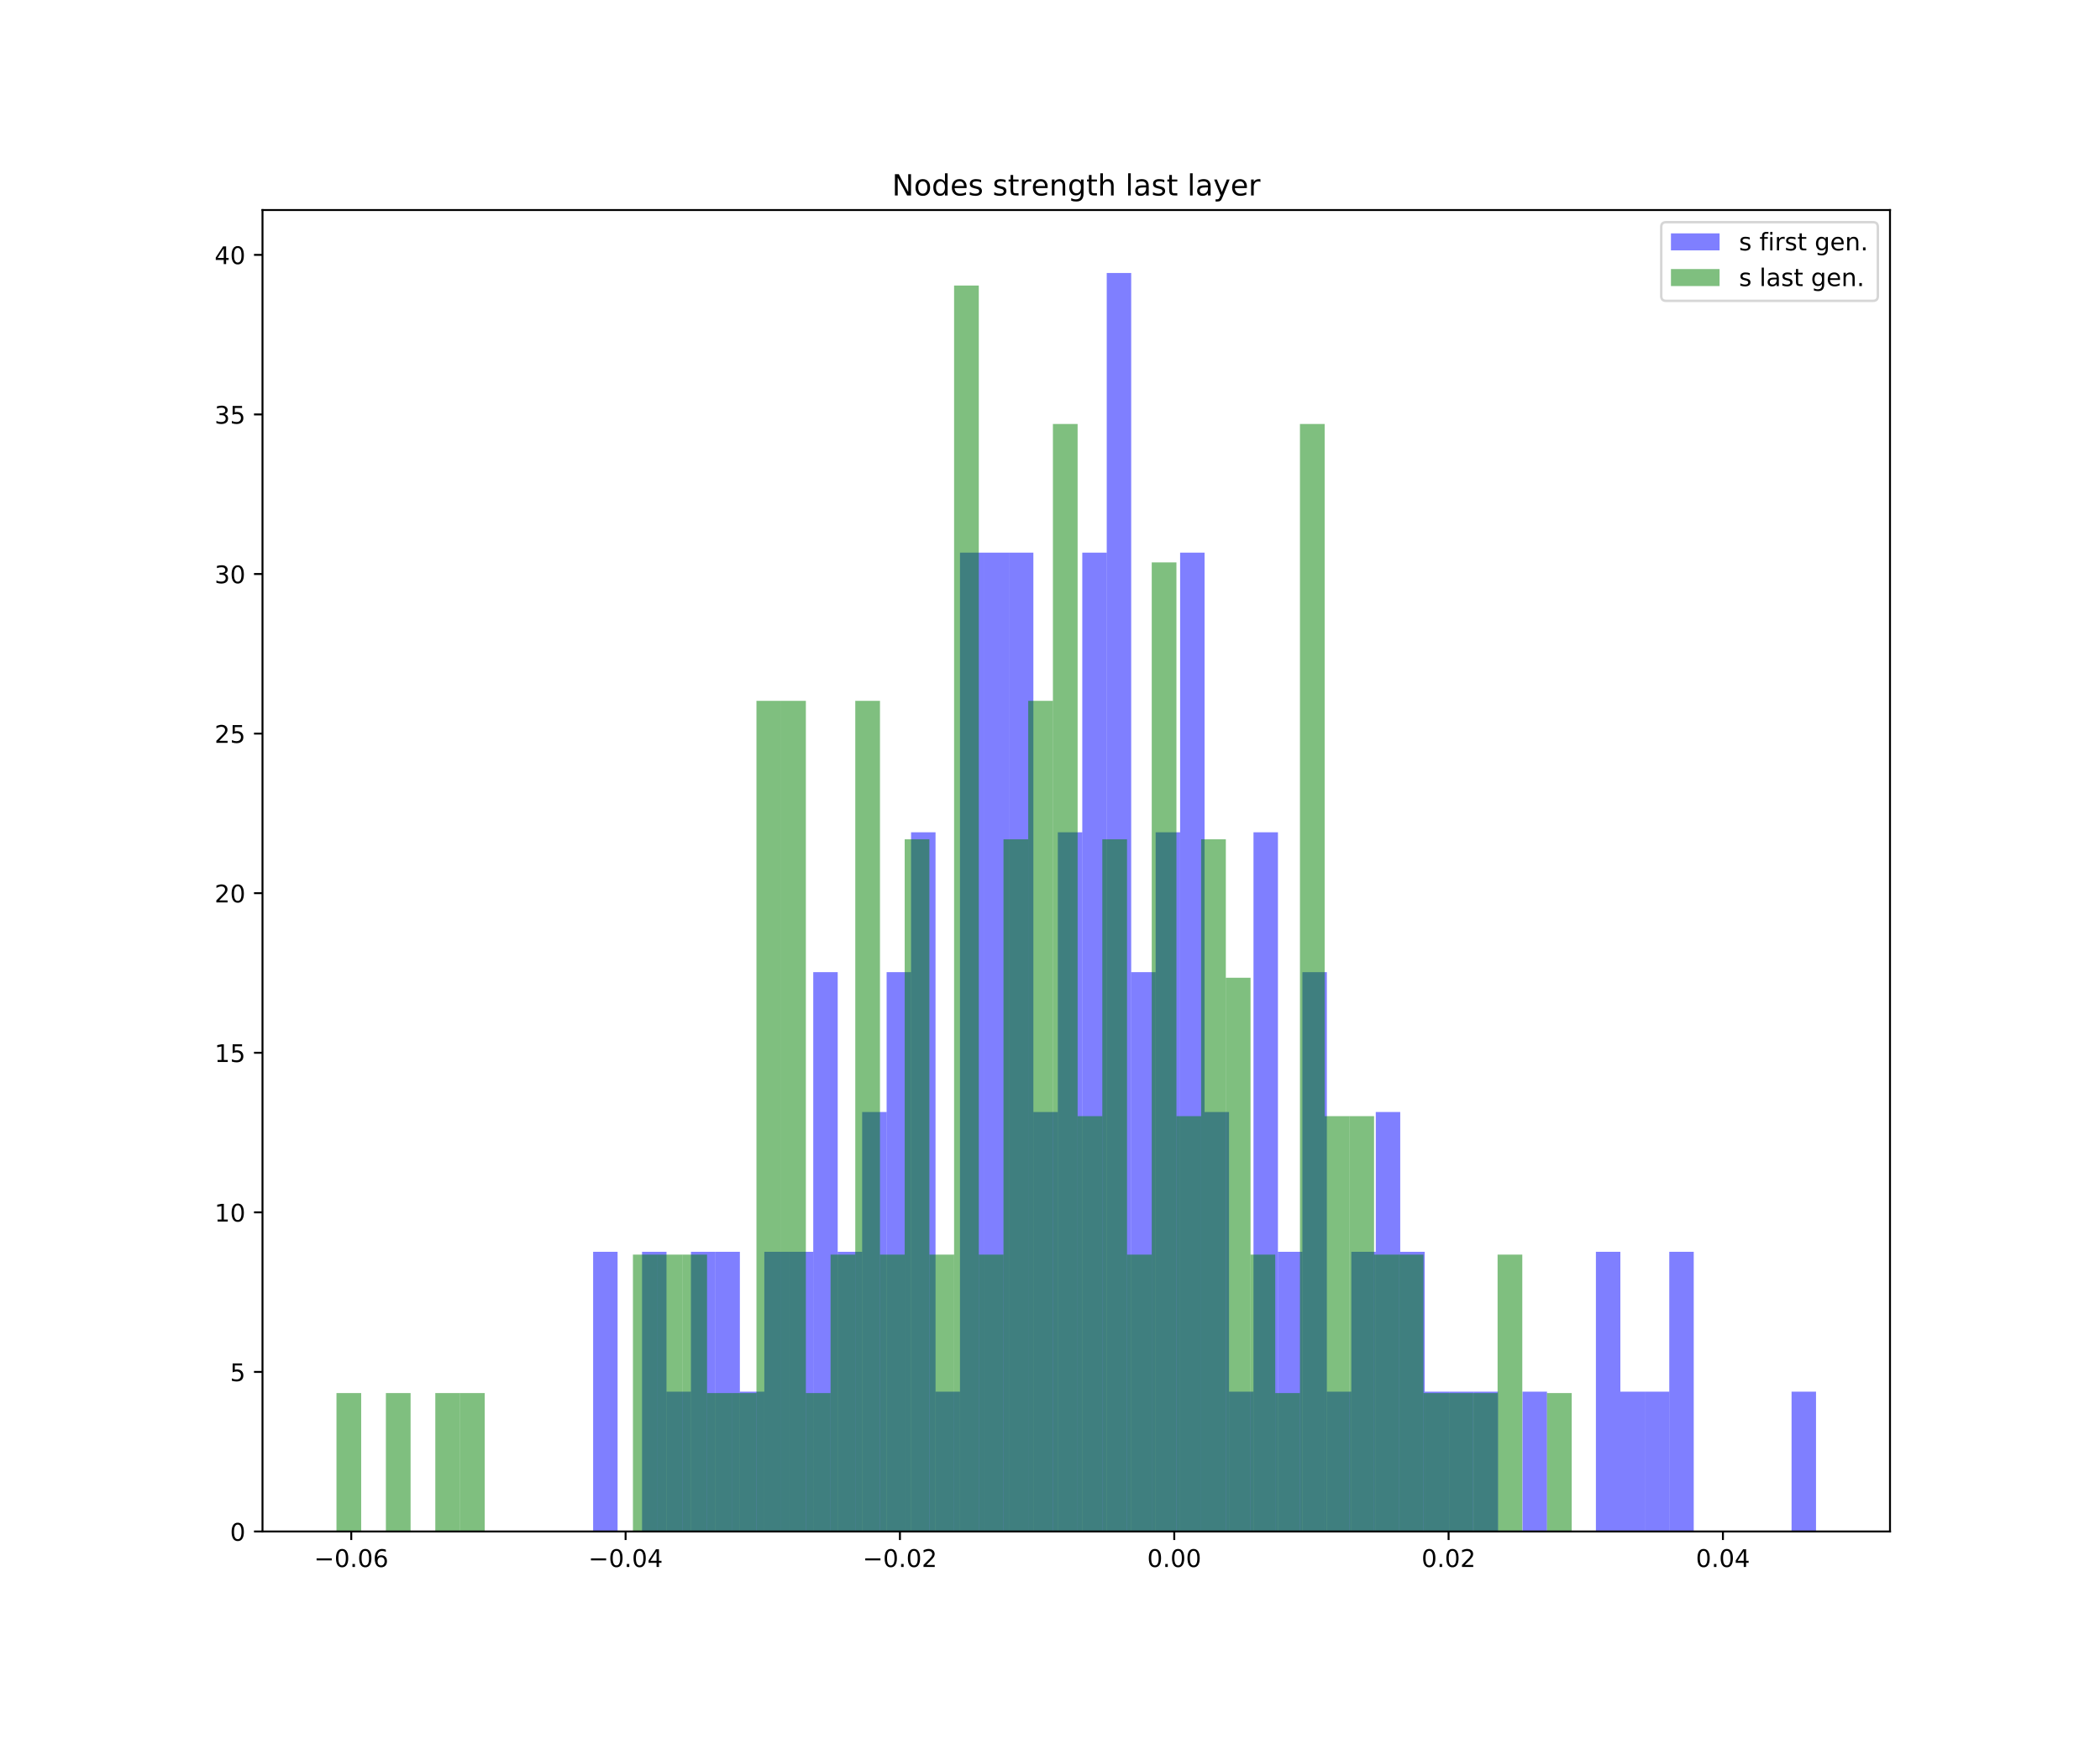 <?xml version="1.0" encoding="utf-8" standalone="no"?>
<!DOCTYPE svg PUBLIC "-//W3C//DTD SVG 1.1//EN"
  "http://www.w3.org/Graphics/SVG/1.1/DTD/svg11.dtd">
<!-- Created with matplotlib (https://matplotlib.org/) -->
<svg height="720pt" version="1.1" viewBox="0 0 864 720" width="864pt" xmlns="http://www.w3.org/2000/svg" xmlns:xlink="http://www.w3.org/1999/xlink">
 <defs>
  <style type="text/css">
*{stroke-linecap:butt;stroke-linejoin:round;white-space:pre;}
  </style>
 </defs>
 <g id="figure_1">
  <g id="patch_1">
   <path d="M 0 720 
L 864 720 
L 864 0 
L 0 0 
z
" style="fill:#ffffff;"/>
  </g>
  <g id="axes_1">
   <g id="patch_2">
    <path d="M 108 630 
L 777.6 630 
L 777.6 86.4 
L 108 86.4 
z
" style="fill:#ffffff;"/>
   </g>
   <g id="patch_3">
    <path clip-path="url(#p82c7cf87d9)" d="M 244.028 630 
L 254.09 630 
L 254.09 514.952 
L 244.028 514.952 
z
" style="fill:#0000ff;opacity:0.5;"/>
   </g>
   <g id="patch_4">
    <path clip-path="url(#p82c7cf87d9)" d="M 254.09 630 
L 264.153 630 
L 264.153 630 
L 254.09 630 
z
" style="fill:#0000ff;opacity:0.5;"/>
   </g>
   <g id="patch_5">
    <path clip-path="url(#p82c7cf87d9)" d="M 264.153 630 
L 274.216 630 
L 274.216 514.952 
L 264.153 514.952 
z
" style="fill:#0000ff;opacity:0.5;"/>
   </g>
   <g id="patch_6">
    <path clip-path="url(#p82c7cf87d9)" d="M 274.216 630 
L 284.279 630 
L 284.279 572.476 
L 274.216 572.476 
z
" style="fill:#0000ff;opacity:0.5;"/>
   </g>
   <g id="patch_7">
    <path clip-path="url(#p82c7cf87d9)" d="M 284.279 630 
L 294.341 630 
L 294.341 514.952 
L 284.279 514.952 
z
" style="fill:#0000ff;opacity:0.5;"/>
   </g>
   <g id="patch_8">
    <path clip-path="url(#p82c7cf87d9)" d="M 294.341 630 
L 304.404 630 
L 304.404 514.952 
L 294.341 514.952 
z
" style="fill:#0000ff;opacity:0.5;"/>
   </g>
   <g id="patch_9">
    <path clip-path="url(#p82c7cf87d9)" d="M 304.404 630 
L 314.467 630 
L 314.467 572.476 
L 304.404 572.476 
z
" style="fill:#0000ff;opacity:0.5;"/>
   </g>
   <g id="patch_10">
    <path clip-path="url(#p82c7cf87d9)" d="M 314.467 630 
L 324.529 630 
L 324.529 514.952 
L 314.467 514.952 
z
" style="fill:#0000ff;opacity:0.5;"/>
   </g>
   <g id="patch_11">
    <path clip-path="url(#p82c7cf87d9)" d="M 324.529 630 
L 334.592 630 
L 334.592 514.952 
L 324.529 514.952 
z
" style="fill:#0000ff;opacity:0.5;"/>
   </g>
   <g id="patch_12">
    <path clip-path="url(#p82c7cf87d9)" d="M 334.592 630 
L 344.655 630 
L 344.655 399.905 
L 334.592 399.905 
z
" style="fill:#0000ff;opacity:0.5;"/>
   </g>
   <g id="patch_13">
    <path clip-path="url(#p82c7cf87d9)" d="M 344.655 630 
L 354.718 630 
L 354.718 514.952 
L 344.655 514.952 
z
" style="fill:#0000ff;opacity:0.5;"/>
   </g>
   <g id="patch_14">
    <path clip-path="url(#p82c7cf87d9)" d="M 354.718 630 
L 364.78 630 
L 364.78 457.429 
L 354.718 457.429 
z
" style="fill:#0000ff;opacity:0.5;"/>
   </g>
   <g id="patch_15">
    <path clip-path="url(#p82c7cf87d9)" d="M 364.78 630 
L 374.843 630 
L 374.843 399.905 
L 364.78 399.905 
z
" style="fill:#0000ff;opacity:0.5;"/>
   </g>
   <g id="patch_16">
    <path clip-path="url(#p82c7cf87d9)" d="M 374.843 630 
L 384.906 630 
L 384.906 342.381 
L 374.843 342.381 
z
" style="fill:#0000ff;opacity:0.5;"/>
   </g>
   <g id="patch_17">
    <path clip-path="url(#p82c7cf87d9)" d="M 384.906 630 
L 394.968 630 
L 394.968 572.476 
L 384.906 572.476 
z
" style="fill:#0000ff;opacity:0.5;"/>
   </g>
   <g id="patch_18">
    <path clip-path="url(#p82c7cf87d9)" d="M 394.968 630 
L 405.031 630 
L 405.031 227.333 
L 394.968 227.333 
z
" style="fill:#0000ff;opacity:0.5;"/>
   </g>
   <g id="patch_19">
    <path clip-path="url(#p82c7cf87d9)" d="M 405.031 630 
L 415.094 630 
L 415.094 227.333 
L 405.031 227.333 
z
" style="fill:#0000ff;opacity:0.5;"/>
   </g>
   <g id="patch_20">
    <path clip-path="url(#p82c7cf87d9)" d="M 415.094 630 
L 425.157 630 
L 425.157 227.333 
L 415.094 227.333 
z
" style="fill:#0000ff;opacity:0.5;"/>
   </g>
   <g id="patch_21">
    <path clip-path="url(#p82c7cf87d9)" d="M 425.157 630 
L 435.219 630 
L 435.219 457.429 
L 425.157 457.429 
z
" style="fill:#0000ff;opacity:0.5;"/>
   </g>
   <g id="patch_22">
    <path clip-path="url(#p82c7cf87d9)" d="M 435.219 630 
L 445.282 630 
L 445.282 342.381 
L 435.219 342.381 
z
" style="fill:#0000ff;opacity:0.5;"/>
   </g>
   <g id="patch_23">
    <path clip-path="url(#p82c7cf87d9)" d="M 445.282 630 
L 455.345 630 
L 455.345 227.333 
L 445.282 227.333 
z
" style="fill:#0000ff;opacity:0.5;"/>
   </g>
   <g id="patch_24">
    <path clip-path="url(#p82c7cf87d9)" d="M 455.345 630 
L 465.408 630 
L 465.408 112.286 
L 455.345 112.286 
z
" style="fill:#0000ff;opacity:0.5;"/>
   </g>
   <g id="patch_25">
    <path clip-path="url(#p82c7cf87d9)" d="M 465.408 630 
L 475.47 630 
L 475.47 399.905 
L 465.408 399.905 
z
" style="fill:#0000ff;opacity:0.5;"/>
   </g>
   <g id="patch_26">
    <path clip-path="url(#p82c7cf87d9)" d="M 475.47 630 
L 485.533 630 
L 485.533 342.381 
L 475.47 342.381 
z
" style="fill:#0000ff;opacity:0.5;"/>
   </g>
   <g id="patch_27">
    <path clip-path="url(#p82c7cf87d9)" d="M 485.533 630 
L 495.596 630 
L 495.596 227.333 
L 485.533 227.333 
z
" style="fill:#0000ff;opacity:0.5;"/>
   </g>
   <g id="patch_28">
    <path clip-path="url(#p82c7cf87d9)" d="M 495.596 630 
L 505.658 630 
L 505.658 457.429 
L 495.596 457.429 
z
" style="fill:#0000ff;opacity:0.5;"/>
   </g>
   <g id="patch_29">
    <path clip-path="url(#p82c7cf87d9)" d="M 505.658 630 
L 515.721 630 
L 515.721 572.476 
L 505.658 572.476 
z
" style="fill:#0000ff;opacity:0.5;"/>
   </g>
   <g id="patch_30">
    <path clip-path="url(#p82c7cf87d9)" d="M 515.721 630 
L 525.784 630 
L 525.784 342.381 
L 515.721 342.381 
z
" style="fill:#0000ff;opacity:0.5;"/>
   </g>
   <g id="patch_31">
    <path clip-path="url(#p82c7cf87d9)" d="M 525.784 630 
L 535.847 630 
L 535.847 514.952 
L 525.784 514.952 
z
" style="fill:#0000ff;opacity:0.5;"/>
   </g>
   <g id="patch_32">
    <path clip-path="url(#p82c7cf87d9)" d="M 535.847 630 
L 545.909 630 
L 545.909 399.905 
L 535.847 399.905 
z
" style="fill:#0000ff;opacity:0.5;"/>
   </g>
   <g id="patch_33">
    <path clip-path="url(#p82c7cf87d9)" d="M 545.909 630 
L 555.972 630 
L 555.972 572.476 
L 545.909 572.476 
z
" style="fill:#0000ff;opacity:0.5;"/>
   </g>
   <g id="patch_34">
    <path clip-path="url(#p82c7cf87d9)" d="M 555.972 630 
L 566.035 630 
L 566.035 514.952 
L 555.972 514.952 
z
" style="fill:#0000ff;opacity:0.5;"/>
   </g>
   <g id="patch_35">
    <path clip-path="url(#p82c7cf87d9)" d="M 566.035 630 
L 576.097 630 
L 576.097 457.429 
L 566.035 457.429 
z
" style="fill:#0000ff;opacity:0.5;"/>
   </g>
   <g id="patch_36">
    <path clip-path="url(#p82c7cf87d9)" d="M 576.097 630 
L 586.16 630 
L 586.16 514.952 
L 576.097 514.952 
z
" style="fill:#0000ff;opacity:0.5;"/>
   </g>
   <g id="patch_37">
    <path clip-path="url(#p82c7cf87d9)" d="M 586.16 630 
L 596.223 630 
L 596.223 572.476 
L 586.16 572.476 
z
" style="fill:#0000ff;opacity:0.5;"/>
   </g>
   <g id="patch_38">
    <path clip-path="url(#p82c7cf87d9)" d="M 596.223 630 
L 606.286 630 
L 606.286 572.476 
L 596.223 572.476 
z
" style="fill:#0000ff;opacity:0.5;"/>
   </g>
   <g id="patch_39">
    <path clip-path="url(#p82c7cf87d9)" d="M 606.286 630 
L 616.348 630 
L 616.348 572.476 
L 606.286 572.476 
z
" style="fill:#0000ff;opacity:0.5;"/>
   </g>
   <g id="patch_40">
    <path clip-path="url(#p82c7cf87d9)" d="M 616.348 630 
L 626.411 630 
L 626.411 630 
L 616.348 630 
z
" style="fill:#0000ff;opacity:0.5;"/>
   </g>
   <g id="patch_41">
    <path clip-path="url(#p82c7cf87d9)" d="M 626.411 630 
L 636.474 630 
L 636.474 572.476 
L 626.411 572.476 
z
" style="fill:#0000ff;opacity:0.5;"/>
   </g>
   <g id="patch_42">
    <path clip-path="url(#p82c7cf87d9)" d="M 636.474 630 
L 646.536 630 
L 646.536 630 
L 636.474 630 
z
" style="fill:#0000ff;opacity:0.5;"/>
   </g>
   <g id="patch_43">
    <path clip-path="url(#p82c7cf87d9)" d="M 646.536 630 
L 656.599 630 
L 656.599 630 
L 646.536 630 
z
" style="fill:#0000ff;opacity:0.5;"/>
   </g>
   <g id="patch_44">
    <path clip-path="url(#p82c7cf87d9)" d="M 656.599 630 
L 666.662 630 
L 666.662 514.952 
L 656.599 514.952 
z
" style="fill:#0000ff;opacity:0.5;"/>
   </g>
   <g id="patch_45">
    <path clip-path="url(#p82c7cf87d9)" d="M 666.662 630 
L 676.725 630 
L 676.725 572.476 
L 666.662 572.476 
z
" style="fill:#0000ff;opacity:0.5;"/>
   </g>
   <g id="patch_46">
    <path clip-path="url(#p82c7cf87d9)" d="M 676.725 630 
L 686.787 630 
L 686.787 572.476 
L 676.725 572.476 
z
" style="fill:#0000ff;opacity:0.5;"/>
   </g>
   <g id="patch_47">
    <path clip-path="url(#p82c7cf87d9)" d="M 686.787 630 
L 696.85 630 
L 696.85 514.952 
L 686.787 514.952 
z
" style="fill:#0000ff;opacity:0.5;"/>
   </g>
   <g id="patch_48">
    <path clip-path="url(#p82c7cf87d9)" d="M 696.85 630 
L 706.913 630 
L 706.913 630 
L 696.85 630 
z
" style="fill:#0000ff;opacity:0.5;"/>
   </g>
   <g id="patch_49">
    <path clip-path="url(#p82c7cf87d9)" d="M 706.913 630 
L 716.975 630 
L 716.975 630 
L 706.913 630 
z
" style="fill:#0000ff;opacity:0.5;"/>
   </g>
   <g id="patch_50">
    <path clip-path="url(#p82c7cf87d9)" d="M 716.975 630 
L 727.038 630 
L 727.038 630 
L 716.975 630 
z
" style="fill:#0000ff;opacity:0.5;"/>
   </g>
   <g id="patch_51">
    <path clip-path="url(#p82c7cf87d9)" d="M 727.038 630 
L 737.101 630 
L 737.101 630 
L 727.038 630 
z
" style="fill:#0000ff;opacity:0.5;"/>
   </g>
   <g id="patch_52">
    <path clip-path="url(#p82c7cf87d9)" d="M 737.101 630 
L 747.164 630 
L 747.164 572.476 
L 737.101 572.476 
z
" style="fill:#0000ff;opacity:0.5;"/>
   </g>
   <g id="patch_53">
    <path clip-path="url(#p82c7cf87d9)" d="M 138.436 630 
L 148.601 630 
L 148.601 573.05 
L 138.436 573.05 
z
" style="fill:#008000;opacity:0.5;"/>
   </g>
   <g id="patch_54">
    <path clip-path="url(#p82c7cf87d9)" d="M 148.601 630 
L 158.765 630 
L 158.765 630 
L 148.601 630 
z
" style="fill:#008000;opacity:0.5;"/>
   </g>
   <g id="patch_55">
    <path clip-path="url(#p82c7cf87d9)" d="M 158.765 630 
L 168.929 630 
L 168.929 573.05 
L 158.765 573.05 
z
" style="fill:#008000;opacity:0.5;"/>
   </g>
   <g id="patch_56">
    <path clip-path="url(#p82c7cf87d9)" d="M 168.929 630 
L 179.093 630 
L 179.093 630 
L 168.929 630 
z
" style="fill:#008000;opacity:0.5;"/>
   </g>
   <g id="patch_57">
    <path clip-path="url(#p82c7cf87d9)" d="M 179.093 630 
L 189.257 630 
L 189.257 573.05 
L 179.093 573.05 
z
" style="fill:#008000;opacity:0.5;"/>
   </g>
   <g id="patch_58">
    <path clip-path="url(#p82c7cf87d9)" d="M 189.257 630 
L 199.421 630 
L 199.421 573.05 
L 189.257 573.05 
z
" style="fill:#008000;opacity:0.5;"/>
   </g>
   <g id="patch_59">
    <path clip-path="url(#p82c7cf87d9)" d="M 199.421 630 
L 209.586 630 
L 209.586 630 
L 199.421 630 
z
" style="fill:#008000;opacity:0.5;"/>
   </g>
   <g id="patch_60">
    <path clip-path="url(#p82c7cf87d9)" d="M 209.586 630 
L 219.75 630 
L 219.75 630 
L 209.586 630 
z
" style="fill:#008000;opacity:0.5;"/>
   </g>
   <g id="patch_61">
    <path clip-path="url(#p82c7cf87d9)" d="M 219.75 630 
L 229.914 630 
L 229.914 630 
L 219.75 630 
z
" style="fill:#008000;opacity:0.5;"/>
   </g>
   <g id="patch_62">
    <path clip-path="url(#p82c7cf87d9)" d="M 229.914 630 
L 240.078 630 
L 240.078 630 
L 229.914 630 
z
" style="fill:#008000;opacity:0.5;"/>
   </g>
   <g id="patch_63">
    <path clip-path="url(#p82c7cf87d9)" d="M 240.078 630 
L 250.242 630 
L 250.242 630 
L 240.078 630 
z
" style="fill:#008000;opacity:0.5;"/>
   </g>
   <g id="patch_64">
    <path clip-path="url(#p82c7cf87d9)" d="M 250.242 630 
L 260.406 630 
L 260.406 630 
L 250.242 630 
z
" style="fill:#008000;opacity:0.5;"/>
   </g>
   <g id="patch_65">
    <path clip-path="url(#p82c7cf87d9)" d="M 260.406 630 
L 270.571 630 
L 270.571 516.101 
L 260.406 516.101 
z
" style="fill:#008000;opacity:0.5;"/>
   </g>
   <g id="patch_66">
    <path clip-path="url(#p82c7cf87d9)" d="M 270.571 630 
L 280.735 630 
L 280.735 516.101 
L 270.571 516.101 
z
" style="fill:#008000;opacity:0.5;"/>
   </g>
   <g id="patch_67">
    <path clip-path="url(#p82c7cf87d9)" d="M 280.735 630 
L 290.899 630 
L 290.899 516.101 
L 280.735 516.101 
z
" style="fill:#008000;opacity:0.5;"/>
   </g>
   <g id="patch_68">
    <path clip-path="url(#p82c7cf87d9)" d="M 290.899 630 
L 301.063 630 
L 301.063 573.05 
L 290.899 573.05 
z
" style="fill:#008000;opacity:0.5;"/>
   </g>
   <g id="patch_69">
    <path clip-path="url(#p82c7cf87d9)" d="M 301.063 630 
L 311.227 630 
L 311.227 573.05 
L 301.063 573.05 
z
" style="fill:#008000;opacity:0.5;"/>
   </g>
   <g id="patch_70">
    <path clip-path="url(#p82c7cf87d9)" d="M 311.227 630 
L 321.391 630 
L 321.391 288.302 
L 311.227 288.302 
z
" style="fill:#008000;opacity:0.5;"/>
   </g>
   <g id="patch_71">
    <path clip-path="url(#p82c7cf87d9)" d="M 321.391 630 
L 331.556 630 
L 331.556 288.302 
L 321.391 288.302 
z
" style="fill:#008000;opacity:0.5;"/>
   </g>
   <g id="patch_72">
    <path clip-path="url(#p82c7cf87d9)" d="M 331.556 630 
L 341.72 630 
L 341.72 573.05 
L 331.556 573.05 
z
" style="fill:#008000;opacity:0.5;"/>
   </g>
   <g id="patch_73">
    <path clip-path="url(#p82c7cf87d9)" d="M 341.72 630 
L 351.884 630 
L 351.884 516.101 
L 341.72 516.101 
z
" style="fill:#008000;opacity:0.5;"/>
   </g>
   <g id="patch_74">
    <path clip-path="url(#p82c7cf87d9)" d="M 351.884 630 
L 362.048 630 
L 362.048 288.302 
L 351.884 288.302 
z
" style="fill:#008000;opacity:0.5;"/>
   </g>
   <g id="patch_75">
    <path clip-path="url(#p82c7cf87d9)" d="M 362.048 630 
L 372.212 630 
L 372.212 516.101 
L 362.048 516.101 
z
" style="fill:#008000;opacity:0.5;"/>
   </g>
   <g id="patch_76">
    <path clip-path="url(#p82c7cf87d9)" d="M 372.212 630 
L 382.376 630 
L 382.376 345.252 
L 372.212 345.252 
z
" style="fill:#008000;opacity:0.5;"/>
   </g>
   <g id="patch_77">
    <path clip-path="url(#p82c7cf87d9)" d="M 382.376 630 
L 392.54 630 
L 392.54 516.101 
L 382.376 516.101 
z
" style="fill:#008000;opacity:0.5;"/>
   </g>
   <g id="patch_78">
    <path clip-path="url(#p82c7cf87d9)" d="M 392.54 630 
L 402.705 630 
L 402.705 117.453 
L 392.54 117.453 
z
" style="fill:#008000;opacity:0.5;"/>
   </g>
   <g id="patch_79">
    <path clip-path="url(#p82c7cf87d9)" d="M 402.705 630 
L 412.869 630 
L 412.869 516.101 
L 402.705 516.101 
z
" style="fill:#008000;opacity:0.5;"/>
   </g>
   <g id="patch_80">
    <path clip-path="url(#p82c7cf87d9)" d="M 412.869 630 
L 423.033 630 
L 423.033 345.252 
L 412.869 345.252 
z
" style="fill:#008000;opacity:0.5;"/>
   </g>
   <g id="patch_81">
    <path clip-path="url(#p82c7cf87d9)" d="M 423.033 630 
L 433.197 630 
L 433.197 288.302 
L 423.033 288.302 
z
" style="fill:#008000;opacity:0.5;"/>
   </g>
   <g id="patch_82">
    <path clip-path="url(#p82c7cf87d9)" d="M 433.197 630 
L 443.361 630 
L 443.361 174.403 
L 433.197 174.403 
z
" style="fill:#008000;opacity:0.5;"/>
   </g>
   <g id="patch_83">
    <path clip-path="url(#p82c7cf87d9)" d="M 443.361 630 
L 453.525 630 
L 453.525 459.151 
L 443.361 459.151 
z
" style="fill:#008000;opacity:0.5;"/>
   </g>
   <g id="patch_84">
    <path clip-path="url(#p82c7cf87d9)" d="M 453.525 630 
L 463.69 630 
L 463.69 345.252 
L 453.525 345.252 
z
" style="fill:#008000;opacity:0.5;"/>
   </g>
   <g id="patch_85">
    <path clip-path="url(#p82c7cf87d9)" d="M 463.69 630 
L 473.854 630 
L 473.854 516.101 
L 463.69 516.101 
z
" style="fill:#008000;opacity:0.5;"/>
   </g>
   <g id="patch_86">
    <path clip-path="url(#p82c7cf87d9)" d="M 473.854 630 
L 484.018 630 
L 484.018 231.352 
L 473.854 231.352 
z
" style="fill:#008000;opacity:0.5;"/>
   </g>
   <g id="patch_87">
    <path clip-path="url(#p82c7cf87d9)" d="M 484.018 630 
L 494.182 630 
L 494.182 459.151 
L 484.018 459.151 
z
" style="fill:#008000;opacity:0.5;"/>
   </g>
   <g id="patch_88">
    <path clip-path="url(#p82c7cf87d9)" d="M 494.182 630 
L 504.346 630 
L 504.346 345.252 
L 494.182 345.252 
z
" style="fill:#008000;opacity:0.5;"/>
   </g>
   <g id="patch_89">
    <path clip-path="url(#p82c7cf87d9)" d="M 504.346 630 
L 514.51 630 
L 514.51 402.201 
L 504.346 402.201 
z
" style="fill:#008000;opacity:0.5;"/>
   </g>
   <g id="patch_90">
    <path clip-path="url(#p82c7cf87d9)" d="M 514.51 630 
L 524.675 630 
L 524.675 516.101 
L 514.51 516.101 
z
" style="fill:#008000;opacity:0.5;"/>
   </g>
   <g id="patch_91">
    <path clip-path="url(#p82c7cf87d9)" d="M 524.675 630 
L 534.839 630 
L 534.839 573.05 
L 524.675 573.05 
z
" style="fill:#008000;opacity:0.5;"/>
   </g>
   <g id="patch_92">
    <path clip-path="url(#p82c7cf87d9)" d="M 534.839 630 
L 545.003 630 
L 545.003 174.403 
L 534.839 174.403 
z
" style="fill:#008000;opacity:0.5;"/>
   </g>
   <g id="patch_93">
    <path clip-path="url(#p82c7cf87d9)" d="M 545.003 630 
L 555.167 630 
L 555.167 459.151 
L 545.003 459.151 
z
" style="fill:#008000;opacity:0.5;"/>
   </g>
   <g id="patch_94">
    <path clip-path="url(#p82c7cf87d9)" d="M 555.167 630 
L 565.331 630 
L 565.331 459.151 
L 555.167 459.151 
z
" style="fill:#008000;opacity:0.5;"/>
   </g>
   <g id="patch_95">
    <path clip-path="url(#p82c7cf87d9)" d="M 565.331 630 
L 575.495 630 
L 575.495 516.101 
L 565.331 516.101 
z
" style="fill:#008000;opacity:0.5;"/>
   </g>
   <g id="patch_96">
    <path clip-path="url(#p82c7cf87d9)" d="M 575.495 630 
L 585.66 630 
L 585.66 516.101 
L 575.495 516.101 
z
" style="fill:#008000;opacity:0.5;"/>
   </g>
   <g id="patch_97">
    <path clip-path="url(#p82c7cf87d9)" d="M 585.66 630 
L 595.824 630 
L 595.824 573.05 
L 585.66 573.05 
z
" style="fill:#008000;opacity:0.5;"/>
   </g>
   <g id="patch_98">
    <path clip-path="url(#p82c7cf87d9)" d="M 595.824 630 
L 605.988 630 
L 605.988 573.05 
L 595.824 573.05 
z
" style="fill:#008000;opacity:0.5;"/>
   </g>
   <g id="patch_99">
    <path clip-path="url(#p82c7cf87d9)" d="M 605.988 630 
L 616.152 630 
L 616.152 573.05 
L 605.988 573.05 
z
" style="fill:#008000;opacity:0.5;"/>
   </g>
   <g id="patch_100">
    <path clip-path="url(#p82c7cf87d9)" d="M 616.152 630 
L 626.316 630 
L 626.316 516.101 
L 616.152 516.101 
z
" style="fill:#008000;opacity:0.5;"/>
   </g>
   <g id="patch_101">
    <path clip-path="url(#p82c7cf87d9)" d="M 626.316 630 
L 636.48 630 
L 636.48 630 
L 626.316 630 
z
" style="fill:#008000;opacity:0.5;"/>
   </g>
   <g id="patch_102">
    <path clip-path="url(#p82c7cf87d9)" d="M 636.48 630 
L 646.645 630 
L 646.645 573.05 
L 636.48 573.05 
z
" style="fill:#008000;opacity:0.5;"/>
   </g>
   <g id="matplotlib.axis_1">
    <g id="xtick_1">
     <g id="line2d_1">
      <defs>
       <path d="M 0 0 
L 0 3.5 
" id="m993c3d4d4d" style="stroke:#000000;stroke-width:0.8;"/>
      </defs>
      <g>
       <use style="stroke:#000000;stroke-width:0.8;" x="144.52" xlink:href="#m993c3d4d4d" y="630"/>
      </g>
     </g>
     <g id="text_1">
      <!-- −0.06 -->
      <defs>
       <path d="M 10.594 35.5 
L 73.188 35.5 
L 73.188 27.203 
L 10.594 27.203 
z
" id="DejaVuSans-8722"/>
       <path d="M 31.781 66.406 
Q 24.172 66.406 20.328 58.906 
Q 16.5 51.422 16.5 36.375 
Q 16.5 21.391 20.328 13.891 
Q 24.172 6.391 31.781 6.391 
Q 39.453 6.391 43.281 13.891 
Q 47.125 21.391 47.125 36.375 
Q 47.125 51.422 43.281 58.906 
Q 39.453 66.406 31.781 66.406 
z
M 31.781 74.219 
Q 44.047 74.219 50.516 64.516 
Q 56.984 54.828 56.984 36.375 
Q 56.984 17.969 50.516 8.266 
Q 44.047 -1.422 31.781 -1.422 
Q 19.531 -1.422 13.062 8.266 
Q 6.594 17.969 6.594 36.375 
Q 6.594 54.828 13.062 64.516 
Q 19.531 74.219 31.781 74.219 
z
" id="DejaVuSans-48"/>
       <path d="M 10.688 12.406 
L 21 12.406 
L 21 0 
L 10.688 0 
z
" id="DejaVuSans-46"/>
       <path d="M 33.016 40.375 
Q 26.375 40.375 22.484 35.828 
Q 18.609 31.297 18.609 23.391 
Q 18.609 15.531 22.484 10.953 
Q 26.375 6.391 33.016 6.391 
Q 39.656 6.391 43.531 10.953 
Q 47.406 15.531 47.406 23.391 
Q 47.406 31.297 43.531 35.828 
Q 39.656 40.375 33.016 40.375 
z
M 52.594 71.297 
L 52.594 62.312 
Q 48.875 64.062 45.094 64.984 
Q 41.312 65.922 37.594 65.922 
Q 27.828 65.922 22.672 59.328 
Q 17.531 52.734 16.797 39.406 
Q 19.672 43.656 24.016 45.922 
Q 28.375 48.188 33.594 48.188 
Q 44.578 48.188 50.953 41.516 
Q 57.328 34.859 57.328 23.391 
Q 57.328 12.156 50.688 5.359 
Q 44.047 -1.422 33.016 -1.422 
Q 20.359 -1.422 13.672 8.266 
Q 6.984 17.969 6.984 36.375 
Q 6.984 53.656 15.188 63.938 
Q 23.391 74.219 37.203 74.219 
Q 40.922 74.219 44.703 73.484 
Q 48.484 72.75 52.594 71.297 
z
" id="DejaVuSans-54"/>
      </defs>
      <g transform="translate(129.197 644.598)scale(0.1 -0.1)">
       <use xlink:href="#DejaVuSans-8722"/>
       <use x="83.789" xlink:href="#DejaVuSans-48"/>
       <use x="147.412" xlink:href="#DejaVuSans-46"/>
       <use x="179.199" xlink:href="#DejaVuSans-48"/>
       <use x="242.822" xlink:href="#DejaVuSans-54"/>
      </g>
     </g>
    </g>
    <g id="xtick_2">
     <g id="line2d_2">
      <g>
       <use style="stroke:#000000;stroke-width:0.8;" x="257.388" xlink:href="#m993c3d4d4d" y="630"/>
      </g>
     </g>
     <g id="text_2">
      <!-- −0.04 -->
      <defs>
       <path d="M 37.797 64.312 
L 12.891 25.391 
L 37.797 25.391 
z
M 35.203 72.906 
L 47.609 72.906 
L 47.609 25.391 
L 58.016 25.391 
L 58.016 17.188 
L 47.609 17.188 
L 47.609 0 
L 37.797 0 
L 37.797 17.188 
L 4.891 17.188 
L 4.891 26.703 
z
" id="DejaVuSans-52"/>
      </defs>
      <g transform="translate(242.066 644.598)scale(0.1 -0.1)">
       <use xlink:href="#DejaVuSans-8722"/>
       <use x="83.789" xlink:href="#DejaVuSans-48"/>
       <use x="147.412" xlink:href="#DejaVuSans-46"/>
       <use x="179.199" xlink:href="#DejaVuSans-48"/>
       <use x="242.822" xlink:href="#DejaVuSans-52"/>
      </g>
     </g>
    </g>
    <g id="xtick_3">
     <g id="line2d_3">
      <g>
       <use style="stroke:#000000;stroke-width:0.8;" x="370.257" xlink:href="#m993c3d4d4d" y="630"/>
      </g>
     </g>
     <g id="text_3">
      <!-- −0.02 -->
      <defs>
       <path d="M 19.188 8.297 
L 53.609 8.297 
L 53.609 0 
L 7.328 0 
L 7.328 8.297 
Q 12.938 14.109 22.625 23.891 
Q 32.328 33.688 34.812 36.531 
Q 39.547 41.844 41.422 45.531 
Q 43.312 49.219 43.312 52.781 
Q 43.312 58.594 39.234 62.25 
Q 35.156 65.922 28.609 65.922 
Q 23.969 65.922 18.812 64.312 
Q 13.672 62.703 7.812 59.422 
L 7.812 69.391 
Q 13.766 71.781 18.938 73 
Q 24.125 74.219 28.422 74.219 
Q 39.75 74.219 46.484 68.547 
Q 53.219 62.891 53.219 53.422 
Q 53.219 48.922 51.531 44.891 
Q 49.859 40.875 45.406 35.406 
Q 44.188 33.984 37.641 27.219 
Q 31.109 20.453 19.188 8.297 
z
" id="DejaVuSans-50"/>
      </defs>
      <g transform="translate(354.934 644.598)scale(0.1 -0.1)">
       <use xlink:href="#DejaVuSans-8722"/>
       <use x="83.789" xlink:href="#DejaVuSans-48"/>
       <use x="147.412" xlink:href="#DejaVuSans-46"/>
       <use x="179.199" xlink:href="#DejaVuSans-48"/>
       <use x="242.822" xlink:href="#DejaVuSans-50"/>
      </g>
     </g>
    </g>
    <g id="xtick_4">
     <g id="line2d_4">
      <g>
       <use style="stroke:#000000;stroke-width:0.8;" x="483.125" xlink:href="#m993c3d4d4d" y="630"/>
      </g>
     </g>
     <g id="text_4">
      <!-- 0.00 -->
      <g transform="translate(471.992 644.598)scale(0.1 -0.1)">
       <use xlink:href="#DejaVuSans-48"/>
       <use x="63.623" xlink:href="#DejaVuSans-46"/>
       <use x="95.41" xlink:href="#DejaVuSans-48"/>
       <use x="159.033" xlink:href="#DejaVuSans-48"/>
      </g>
     </g>
    </g>
    <g id="xtick_5">
     <g id="line2d_5">
      <g>
       <use style="stroke:#000000;stroke-width:0.8;" x="595.993" xlink:href="#m993c3d4d4d" y="630"/>
      </g>
     </g>
     <g id="text_5">
      <!-- 0.02 -->
      <g transform="translate(584.861 644.598)scale(0.1 -0.1)">
       <use xlink:href="#DejaVuSans-48"/>
       <use x="63.623" xlink:href="#DejaVuSans-46"/>
       <use x="95.41" xlink:href="#DejaVuSans-48"/>
       <use x="159.033" xlink:href="#DejaVuSans-50"/>
      </g>
     </g>
    </g>
    <g id="xtick_6">
     <g id="line2d_6">
      <g>
       <use style="stroke:#000000;stroke-width:0.8;" x="708.862" xlink:href="#m993c3d4d4d" y="630"/>
      </g>
     </g>
     <g id="text_6">
      <!-- 0.04 -->
      <g transform="translate(697.729 644.598)scale(0.1 -0.1)">
       <use xlink:href="#DejaVuSans-48"/>
       <use x="63.623" xlink:href="#DejaVuSans-46"/>
       <use x="95.41" xlink:href="#DejaVuSans-48"/>
       <use x="159.033" xlink:href="#DejaVuSans-52"/>
      </g>
     </g>
    </g>
   </g>
   <g id="matplotlib.axis_2">
    <g id="ytick_1">
     <g id="line2d_7">
      <defs>
       <path d="M 0 0 
L -3.5 0 
" id="m05f8d67c78" style="stroke:#000000;stroke-width:0.8;"/>
      </defs>
      <g>
       <use style="stroke:#000000;stroke-width:0.8;" x="108" xlink:href="#m05f8d67c78" y="630"/>
      </g>
     </g>
     <g id="text_7">
      <!-- 0 -->
      <g transform="translate(94.638 633.799)scale(0.1 -0.1)">
       <use xlink:href="#DejaVuSans-48"/>
      </g>
     </g>
    </g>
    <g id="ytick_2">
     <g id="line2d_8">
      <g>
       <use style="stroke:#000000;stroke-width:0.8;" x="108" xlink:href="#m05f8d67c78" y="564.355"/>
      </g>
     </g>
     <g id="text_8">
      <!-- 5 -->
      <defs>
       <path d="M 10.797 72.906 
L 49.516 72.906 
L 49.516 64.594 
L 19.828 64.594 
L 19.828 46.734 
Q 21.969 47.469 24.109 47.828 
Q 26.266 48.188 28.422 48.188 
Q 40.625 48.188 47.75 41.5 
Q 54.891 34.812 54.891 23.391 
Q 54.891 11.625 47.562 5.094 
Q 40.234 -1.422 26.906 -1.422 
Q 22.312 -1.422 17.547 -0.641 
Q 12.797 0.141 7.719 1.703 
L 7.719 11.625 
Q 12.109 9.234 16.797 8.062 
Q 21.484 6.891 26.703 6.891 
Q 35.156 6.891 40.078 11.328 
Q 45.016 15.766 45.016 23.391 
Q 45.016 31 40.078 35.438 
Q 35.156 39.891 26.703 39.891 
Q 22.75 39.891 18.812 39.016 
Q 14.891 38.141 10.797 36.281 
z
" id="DejaVuSans-53"/>
      </defs>
      <g transform="translate(94.638 568.154)scale(0.1 -0.1)">
       <use xlink:href="#DejaVuSans-53"/>
      </g>
     </g>
    </g>
    <g id="ytick_3">
     <g id="line2d_9">
      <g>
       <use style="stroke:#000000;stroke-width:0.8;" x="108" xlink:href="#m05f8d67c78" y="498.71"/>
      </g>
     </g>
     <g id="text_9">
      <!-- 10 -->
      <defs>
       <path d="M 12.406 8.297 
L 28.516 8.297 
L 28.516 63.922 
L 10.984 60.406 
L 10.984 69.391 
L 28.422 72.906 
L 38.281 72.906 
L 38.281 8.297 
L 54.391 8.297 
L 54.391 0 
L 12.406 0 
z
" id="DejaVuSans-49"/>
      </defs>
      <g transform="translate(88.275 502.51)scale(0.1 -0.1)">
       <use xlink:href="#DejaVuSans-49"/>
       <use x="63.623" xlink:href="#DejaVuSans-48"/>
      </g>
     </g>
    </g>
    <g id="ytick_4">
     <g id="line2d_10">
      <g>
       <use style="stroke:#000000;stroke-width:0.8;" x="108" xlink:href="#m05f8d67c78" y="433.065"/>
      </g>
     </g>
     <g id="text_10">
      <!-- 15 -->
      <g transform="translate(88.275 436.865)scale(0.1 -0.1)">
       <use xlink:href="#DejaVuSans-49"/>
       <use x="63.623" xlink:href="#DejaVuSans-53"/>
      </g>
     </g>
    </g>
    <g id="ytick_5">
     <g id="line2d_11">
      <g>
       <use style="stroke:#000000;stroke-width:0.8;" x="108" xlink:href="#m05f8d67c78" y="367.421"/>
      </g>
     </g>
     <g id="text_11">
      <!-- 20 -->
      <g transform="translate(88.275 371.22)scale(0.1 -0.1)">
       <use xlink:href="#DejaVuSans-50"/>
       <use x="63.623" xlink:href="#DejaVuSans-48"/>
      </g>
     </g>
    </g>
    <g id="ytick_6">
     <g id="line2d_12">
      <g>
       <use style="stroke:#000000;stroke-width:0.8;" x="108" xlink:href="#m05f8d67c78" y="301.776"/>
      </g>
     </g>
     <g id="text_12">
      <!-- 25 -->
      <g transform="translate(88.275 305.575)scale(0.1 -0.1)">
       <use xlink:href="#DejaVuSans-50"/>
       <use x="63.623" xlink:href="#DejaVuSans-53"/>
      </g>
     </g>
    </g>
    <g id="ytick_7">
     <g id="line2d_13">
      <g>
       <use style="stroke:#000000;stroke-width:0.8;" x="108" xlink:href="#m05f8d67c78" y="236.131"/>
      </g>
     </g>
     <g id="text_13">
      <!-- 30 -->
      <defs>
       <path d="M 40.578 39.312 
Q 47.656 37.797 51.625 33 
Q 55.609 28.219 55.609 21.188 
Q 55.609 10.406 48.188 4.484 
Q 40.766 -1.422 27.094 -1.422 
Q 22.516 -1.422 17.656 -0.516 
Q 12.797 0.391 7.625 2.203 
L 7.625 11.719 
Q 11.719 9.328 16.594 8.109 
Q 21.484 6.891 26.812 6.891 
Q 36.078 6.891 40.938 10.547 
Q 45.797 14.203 45.797 21.188 
Q 45.797 27.641 41.281 31.266 
Q 36.766 34.906 28.719 34.906 
L 20.219 34.906 
L 20.219 43.016 
L 29.109 43.016 
Q 36.375 43.016 40.234 45.922 
Q 44.094 48.828 44.094 54.297 
Q 44.094 59.906 40.109 62.906 
Q 36.141 65.922 28.719 65.922 
Q 24.656 65.922 20.016 65.031 
Q 15.375 64.156 9.812 62.312 
L 9.812 71.094 
Q 15.438 72.656 20.344 73.438 
Q 25.25 74.219 29.594 74.219 
Q 40.828 74.219 47.359 69.109 
Q 53.906 64.016 53.906 55.328 
Q 53.906 49.266 50.438 45.094 
Q 46.969 40.922 40.578 39.312 
z
" id="DejaVuSans-51"/>
      </defs>
      <g transform="translate(88.275 239.93)scale(0.1 -0.1)">
       <use xlink:href="#DejaVuSans-51"/>
       <use x="63.623" xlink:href="#DejaVuSans-48"/>
      </g>
     </g>
    </g>
    <g id="ytick_8">
     <g id="line2d_14">
      <g>
       <use style="stroke:#000000;stroke-width:0.8;" x="108" xlink:href="#m05f8d67c78" y="170.486"/>
      </g>
     </g>
     <g id="text_14">
      <!-- 35 -->
      <g transform="translate(88.275 174.285)scale(0.1 -0.1)">
       <use xlink:href="#DejaVuSans-51"/>
       <use x="63.623" xlink:href="#DejaVuSans-53"/>
      </g>
     </g>
    </g>
    <g id="ytick_9">
     <g id="line2d_15">
      <g>
       <use style="stroke:#000000;stroke-width:0.8;" x="108" xlink:href="#m05f8d67c78" y="104.841"/>
      </g>
     </g>
     <g id="text_15">
      <!-- 40 -->
      <g transform="translate(88.275 108.641)scale(0.1 -0.1)">
       <use xlink:href="#DejaVuSans-52"/>
       <use x="63.623" xlink:href="#DejaVuSans-48"/>
      </g>
     </g>
    </g>
   </g>
   <g id="patch_103">
    <path d="M 108 630 
L 108 86.4 
" style="fill:none;stroke:#000000;stroke-linecap:square;stroke-linejoin:miter;stroke-width:0.8;"/>
   </g>
   <g id="patch_104">
    <path d="M 777.6 630 
L 777.6 86.4 
" style="fill:none;stroke:#000000;stroke-linecap:square;stroke-linejoin:miter;stroke-width:0.8;"/>
   </g>
   <g id="patch_105">
    <path d="M 108 630 
L 777.6 630 
" style="fill:none;stroke:#000000;stroke-linecap:square;stroke-linejoin:miter;stroke-width:0.8;"/>
   </g>
   <g id="patch_106">
    <path d="M 108 86.4 
L 777.6 86.4 
" style="fill:none;stroke:#000000;stroke-linecap:square;stroke-linejoin:miter;stroke-width:0.8;"/>
   </g>
   <g id="text_16">
    <!-- Nodes strength last layer -->
    <defs>
     <path d="M 9.812 72.906 
L 23.094 72.906 
L 55.422 11.922 
L 55.422 72.906 
L 64.984 72.906 
L 64.984 0 
L 51.703 0 
L 19.391 60.984 
L 19.391 0 
L 9.812 0 
z
" id="DejaVuSans-78"/>
     <path d="M 30.609 48.391 
Q 23.391 48.391 19.188 42.75 
Q 14.984 37.109 14.984 27.297 
Q 14.984 17.484 19.156 11.844 
Q 23.344 6.203 30.609 6.203 
Q 37.797 6.203 41.984 11.859 
Q 46.188 17.531 46.188 27.297 
Q 46.188 37.016 41.984 42.703 
Q 37.797 48.391 30.609 48.391 
z
M 30.609 56 
Q 42.328 56 49.016 48.375 
Q 55.719 40.766 55.719 27.297 
Q 55.719 13.875 49.016 6.219 
Q 42.328 -1.422 30.609 -1.422 
Q 18.844 -1.422 12.172 6.219 
Q 5.516 13.875 5.516 27.297 
Q 5.516 40.766 12.172 48.375 
Q 18.844 56 30.609 56 
z
" id="DejaVuSans-111"/>
     <path d="M 45.406 46.391 
L 45.406 75.984 
L 54.391 75.984 
L 54.391 0 
L 45.406 0 
L 45.406 8.203 
Q 42.578 3.328 38.25 0.953 
Q 33.938 -1.422 27.875 -1.422 
Q 17.969 -1.422 11.734 6.484 
Q 5.516 14.406 5.516 27.297 
Q 5.516 40.188 11.734 48.094 
Q 17.969 56 27.875 56 
Q 33.938 56 38.25 53.625 
Q 42.578 51.266 45.406 46.391 
z
M 14.797 27.297 
Q 14.797 17.391 18.875 11.75 
Q 22.953 6.109 30.078 6.109 
Q 37.203 6.109 41.297 11.75 
Q 45.406 17.391 45.406 27.297 
Q 45.406 37.203 41.297 42.844 
Q 37.203 48.484 30.078 48.484 
Q 22.953 48.484 18.875 42.844 
Q 14.797 37.203 14.797 27.297 
z
" id="DejaVuSans-100"/>
     <path d="M 56.203 29.594 
L 56.203 25.203 
L 14.891 25.203 
Q 15.484 15.922 20.484 11.062 
Q 25.484 6.203 34.422 6.203 
Q 39.594 6.203 44.453 7.469 
Q 49.312 8.734 54.109 11.281 
L 54.109 2.781 
Q 49.266 0.734 44.188 -0.344 
Q 39.109 -1.422 33.891 -1.422 
Q 20.797 -1.422 13.156 6.188 
Q 5.516 13.812 5.516 26.812 
Q 5.516 40.234 12.766 48.109 
Q 20.016 56 32.328 56 
Q 43.359 56 49.781 48.891 
Q 56.203 41.797 56.203 29.594 
z
M 47.219 32.234 
Q 47.125 39.594 43.094 43.984 
Q 39.062 48.391 32.422 48.391 
Q 24.906 48.391 20.391 44.141 
Q 15.875 39.891 15.188 32.172 
z
" id="DejaVuSans-101"/>
     <path d="M 44.281 53.078 
L 44.281 44.578 
Q 40.484 46.531 36.375 47.5 
Q 32.281 48.484 27.875 48.484 
Q 21.188 48.484 17.844 46.438 
Q 14.5 44.391 14.5 40.281 
Q 14.5 37.156 16.891 35.375 
Q 19.281 33.594 26.516 31.984 
L 29.594 31.297 
Q 39.156 29.25 43.188 25.516 
Q 47.219 21.781 47.219 15.094 
Q 47.219 7.469 41.188 3.016 
Q 35.156 -1.422 24.609 -1.422 
Q 20.219 -1.422 15.453 -0.562 
Q 10.688 0.297 5.422 2 
L 5.422 11.281 
Q 10.406 8.688 15.234 7.391 
Q 20.062 6.109 24.812 6.109 
Q 31.156 6.109 34.562 8.281 
Q 37.984 10.453 37.984 14.406 
Q 37.984 18.062 35.516 20.016 
Q 33.062 21.969 24.703 23.781 
L 21.578 24.516 
Q 13.234 26.266 9.516 29.906 
Q 5.812 33.547 5.812 39.891 
Q 5.812 47.609 11.281 51.797 
Q 16.75 56 26.812 56 
Q 31.781 56 36.172 55.266 
Q 40.578 54.547 44.281 53.078 
z
" id="DejaVuSans-115"/>
     <path id="DejaVuSans-32"/>
     <path d="M 18.312 70.219 
L 18.312 54.688 
L 36.812 54.688 
L 36.812 47.703 
L 18.312 47.703 
L 18.312 18.016 
Q 18.312 11.328 20.141 9.422 
Q 21.969 7.516 27.594 7.516 
L 36.812 7.516 
L 36.812 0 
L 27.594 0 
Q 17.188 0 13.234 3.875 
Q 9.281 7.766 9.281 18.016 
L 9.281 47.703 
L 2.688 47.703 
L 2.688 54.688 
L 9.281 54.688 
L 9.281 70.219 
z
" id="DejaVuSans-116"/>
     <path d="M 41.109 46.297 
Q 39.594 47.172 37.812 47.578 
Q 36.031 48 33.891 48 
Q 26.266 48 22.188 43.047 
Q 18.109 38.094 18.109 28.812 
L 18.109 0 
L 9.078 0 
L 9.078 54.688 
L 18.109 54.688 
L 18.109 46.188 
Q 20.953 51.172 25.484 53.578 
Q 30.031 56 36.531 56 
Q 37.453 56 38.578 55.875 
Q 39.703 55.766 41.062 55.516 
z
" id="DejaVuSans-114"/>
     <path d="M 54.891 33.016 
L 54.891 0 
L 45.906 0 
L 45.906 32.719 
Q 45.906 40.484 42.875 44.328 
Q 39.844 48.188 33.797 48.188 
Q 26.516 48.188 22.312 43.547 
Q 18.109 38.922 18.109 30.906 
L 18.109 0 
L 9.078 0 
L 9.078 54.688 
L 18.109 54.688 
L 18.109 46.188 
Q 21.344 51.125 25.703 53.562 
Q 30.078 56 35.797 56 
Q 45.219 56 50.047 50.172 
Q 54.891 44.344 54.891 33.016 
z
" id="DejaVuSans-110"/>
     <path d="M 45.406 27.984 
Q 45.406 37.75 41.375 43.109 
Q 37.359 48.484 30.078 48.484 
Q 22.859 48.484 18.828 43.109 
Q 14.797 37.75 14.797 27.984 
Q 14.797 18.266 18.828 12.891 
Q 22.859 7.516 30.078 7.516 
Q 37.359 7.516 41.375 12.891 
Q 45.406 18.266 45.406 27.984 
z
M 54.391 6.781 
Q 54.391 -7.172 48.188 -13.984 
Q 42 -20.797 29.203 -20.797 
Q 24.469 -20.797 20.266 -20.094 
Q 16.062 -19.391 12.109 -17.922 
L 12.109 -9.188 
Q 16.062 -11.328 19.922 -12.344 
Q 23.781 -13.375 27.781 -13.375 
Q 36.625 -13.375 41.016 -8.766 
Q 45.406 -4.156 45.406 5.172 
L 45.406 9.625 
Q 42.625 4.781 38.281 2.391 
Q 33.938 0 27.875 0 
Q 17.828 0 11.672 7.656 
Q 5.516 15.328 5.516 27.984 
Q 5.516 40.672 11.672 48.328 
Q 17.828 56 27.875 56 
Q 33.938 56 38.281 53.609 
Q 42.625 51.219 45.406 46.391 
L 45.406 54.688 
L 54.391 54.688 
z
" id="DejaVuSans-103"/>
     <path d="M 54.891 33.016 
L 54.891 0 
L 45.906 0 
L 45.906 32.719 
Q 45.906 40.484 42.875 44.328 
Q 39.844 48.188 33.797 48.188 
Q 26.516 48.188 22.312 43.547 
Q 18.109 38.922 18.109 30.906 
L 18.109 0 
L 9.078 0 
L 9.078 75.984 
L 18.109 75.984 
L 18.109 46.188 
Q 21.344 51.125 25.703 53.562 
Q 30.078 56 35.797 56 
Q 45.219 56 50.047 50.172 
Q 54.891 44.344 54.891 33.016 
z
" id="DejaVuSans-104"/>
     <path d="M 9.422 75.984 
L 18.406 75.984 
L 18.406 0 
L 9.422 0 
z
" id="DejaVuSans-108"/>
     <path d="M 34.281 27.484 
Q 23.391 27.484 19.188 25 
Q 14.984 22.516 14.984 16.5 
Q 14.984 11.719 18.141 8.906 
Q 21.297 6.109 26.703 6.109 
Q 34.188 6.109 38.703 11.406 
Q 43.219 16.703 43.219 25.484 
L 43.219 27.484 
z
M 52.203 31.203 
L 52.203 0 
L 43.219 0 
L 43.219 8.297 
Q 40.141 3.328 35.547 0.953 
Q 30.953 -1.422 24.312 -1.422 
Q 15.922 -1.422 10.953 3.297 
Q 6 8.016 6 15.922 
Q 6 25.141 12.172 29.828 
Q 18.359 34.516 30.609 34.516 
L 43.219 34.516 
L 43.219 35.406 
Q 43.219 41.609 39.141 45 
Q 35.062 48.391 27.688 48.391 
Q 23 48.391 18.547 47.266 
Q 14.109 46.141 10.016 43.891 
L 10.016 52.203 
Q 14.938 54.109 19.578 55.047 
Q 24.219 56 28.609 56 
Q 40.484 56 46.344 49.844 
Q 52.203 43.703 52.203 31.203 
z
" id="DejaVuSans-97"/>
     <path d="M 32.172 -5.078 
Q 28.375 -14.844 24.75 -17.812 
Q 21.141 -20.797 15.094 -20.797 
L 7.906 -20.797 
L 7.906 -13.281 
L 13.188 -13.281 
Q 16.891 -13.281 18.938 -11.516 
Q 21 -9.766 23.484 -3.219 
L 25.094 0.875 
L 2.984 54.688 
L 12.5 54.688 
L 29.594 11.922 
L 46.688 54.688 
L 56.203 54.688 
z
" id="DejaVuSans-121"/>
    </defs>
    <g transform="translate(367.017 80.4)scale(0.12 -0.12)">
     <use xlink:href="#DejaVuSans-78"/>
     <use x="74.805" xlink:href="#DejaVuSans-111"/>
     <use x="135.986" xlink:href="#DejaVuSans-100"/>
     <use x="199.463" xlink:href="#DejaVuSans-101"/>
     <use x="260.986" xlink:href="#DejaVuSans-115"/>
     <use x="313.086" xlink:href="#DejaVuSans-32"/>
     <use x="344.873" xlink:href="#DejaVuSans-115"/>
     <use x="396.973" xlink:href="#DejaVuSans-116"/>
     <use x="436.182" xlink:href="#DejaVuSans-114"/>
     <use x="477.264" xlink:href="#DejaVuSans-101"/>
     <use x="538.787" xlink:href="#DejaVuSans-110"/>
     <use x="602.166" xlink:href="#DejaVuSans-103"/>
     <use x="665.643" xlink:href="#DejaVuSans-116"/>
     <use x="704.852" xlink:href="#DejaVuSans-104"/>
     <use x="768.23" xlink:href="#DejaVuSans-32"/>
     <use x="800.018" xlink:href="#DejaVuSans-108"/>
     <use x="827.801" xlink:href="#DejaVuSans-97"/>
     <use x="889.08" xlink:href="#DejaVuSans-115"/>
     <use x="941.18" xlink:href="#DejaVuSans-116"/>
     <use x="980.389" xlink:href="#DejaVuSans-32"/>
     <use x="1012.176" xlink:href="#DejaVuSans-108"/>
     <use x="1039.959" xlink:href="#DejaVuSans-97"/>
     <use x="1101.238" xlink:href="#DejaVuSans-121"/>
     <use x="1160.418" xlink:href="#DejaVuSans-101"/>
     <use x="1221.941" xlink:href="#DejaVuSans-114"/>
    </g>
   </g>
   <g id="legend_1">
    <g id="patch_107">
     <path d="M 685.478 123.756 
L 770.6 123.756 
Q 772.6 123.756 772.6 121.756 
L 772.6 93.4 
Q 772.6 91.4 770.6 91.4 
L 685.478 91.4 
Q 683.478 91.4 683.478 93.4 
L 683.478 121.756 
Q 683.478 123.756 685.478 123.756 
z
" style="fill:#ffffff;opacity:0.8;stroke:#cccccc;stroke-linejoin:miter;"/>
    </g>
    <g id="patch_108">
     <path d="M 687.478 102.998 
L 707.478 102.998 
L 707.478 95.998 
L 687.478 95.998 
z
" style="fill:#0000ff;opacity:0.5;"/>
    </g>
    <g id="text_17">
     <!-- s first gen. -->
     <defs>
      <path d="M 37.109 75.984 
L 37.109 68.5 
L 28.516 68.5 
Q 23.688 68.5 21.797 66.547 
Q 19.922 64.594 19.922 59.516 
L 19.922 54.688 
L 34.719 54.688 
L 34.719 47.703 
L 19.922 47.703 
L 19.922 0 
L 10.891 0 
L 10.891 47.703 
L 2.297 47.703 
L 2.297 54.688 
L 10.891 54.688 
L 10.891 58.5 
Q 10.891 67.625 15.141 71.797 
Q 19.391 75.984 28.609 75.984 
z
" id="DejaVuSans-102"/>
      <path d="M 9.422 54.688 
L 18.406 54.688 
L 18.406 0 
L 9.422 0 
z
M 9.422 75.984 
L 18.406 75.984 
L 18.406 64.594 
L 9.422 64.594 
z
" id="DejaVuSans-105"/>
     </defs>
     <g transform="translate(715.478 102.998)scale(0.1 -0.1)">
      <use xlink:href="#DejaVuSans-115"/>
      <use x="52.1" xlink:href="#DejaVuSans-32"/>
      <use x="83.887" xlink:href="#DejaVuSans-102"/>
      <use x="119.092" xlink:href="#DejaVuSans-105"/>
      <use x="146.875" xlink:href="#DejaVuSans-114"/>
      <use x="187.988" xlink:href="#DejaVuSans-115"/>
      <use x="240.088" xlink:href="#DejaVuSans-116"/>
      <use x="279.297" xlink:href="#DejaVuSans-32"/>
      <use x="311.084" xlink:href="#DejaVuSans-103"/>
      <use x="374.561" xlink:href="#DejaVuSans-101"/>
      <use x="436.084" xlink:href="#DejaVuSans-110"/>
      <use x="499.463" xlink:href="#DejaVuSans-46"/>
     </g>
    </g>
    <g id="patch_109">
     <path d="M 687.478 117.677 
L 707.478 117.677 
L 707.478 110.677 
L 687.478 110.677 
z
" style="fill:#008000;opacity:0.5;"/>
    </g>
    <g id="text_18">
     <!-- s last gen. -->
     <g transform="translate(715.478 117.677)scale(0.1 -0.1)">
      <use xlink:href="#DejaVuSans-115"/>
      <use x="52.1" xlink:href="#DejaVuSans-32"/>
      <use x="83.887" xlink:href="#DejaVuSans-108"/>
      <use x="111.67" xlink:href="#DejaVuSans-97"/>
      <use x="172.949" xlink:href="#DejaVuSans-115"/>
      <use x="225.049" xlink:href="#DejaVuSans-116"/>
      <use x="264.258" xlink:href="#DejaVuSans-32"/>
      <use x="296.045" xlink:href="#DejaVuSans-103"/>
      <use x="359.521" xlink:href="#DejaVuSans-101"/>
      <use x="421.045" xlink:href="#DejaVuSans-110"/>
      <use x="484.424" xlink:href="#DejaVuSans-46"/>
     </g>
    </g>
   </g>
  </g>
 </g>
 <defs>
  <clipPath id="p82c7cf87d9">
   <rect height="543.6" width="669.6" x="108" y="86.4"/>
  </clipPath>
 </defs>
</svg>
